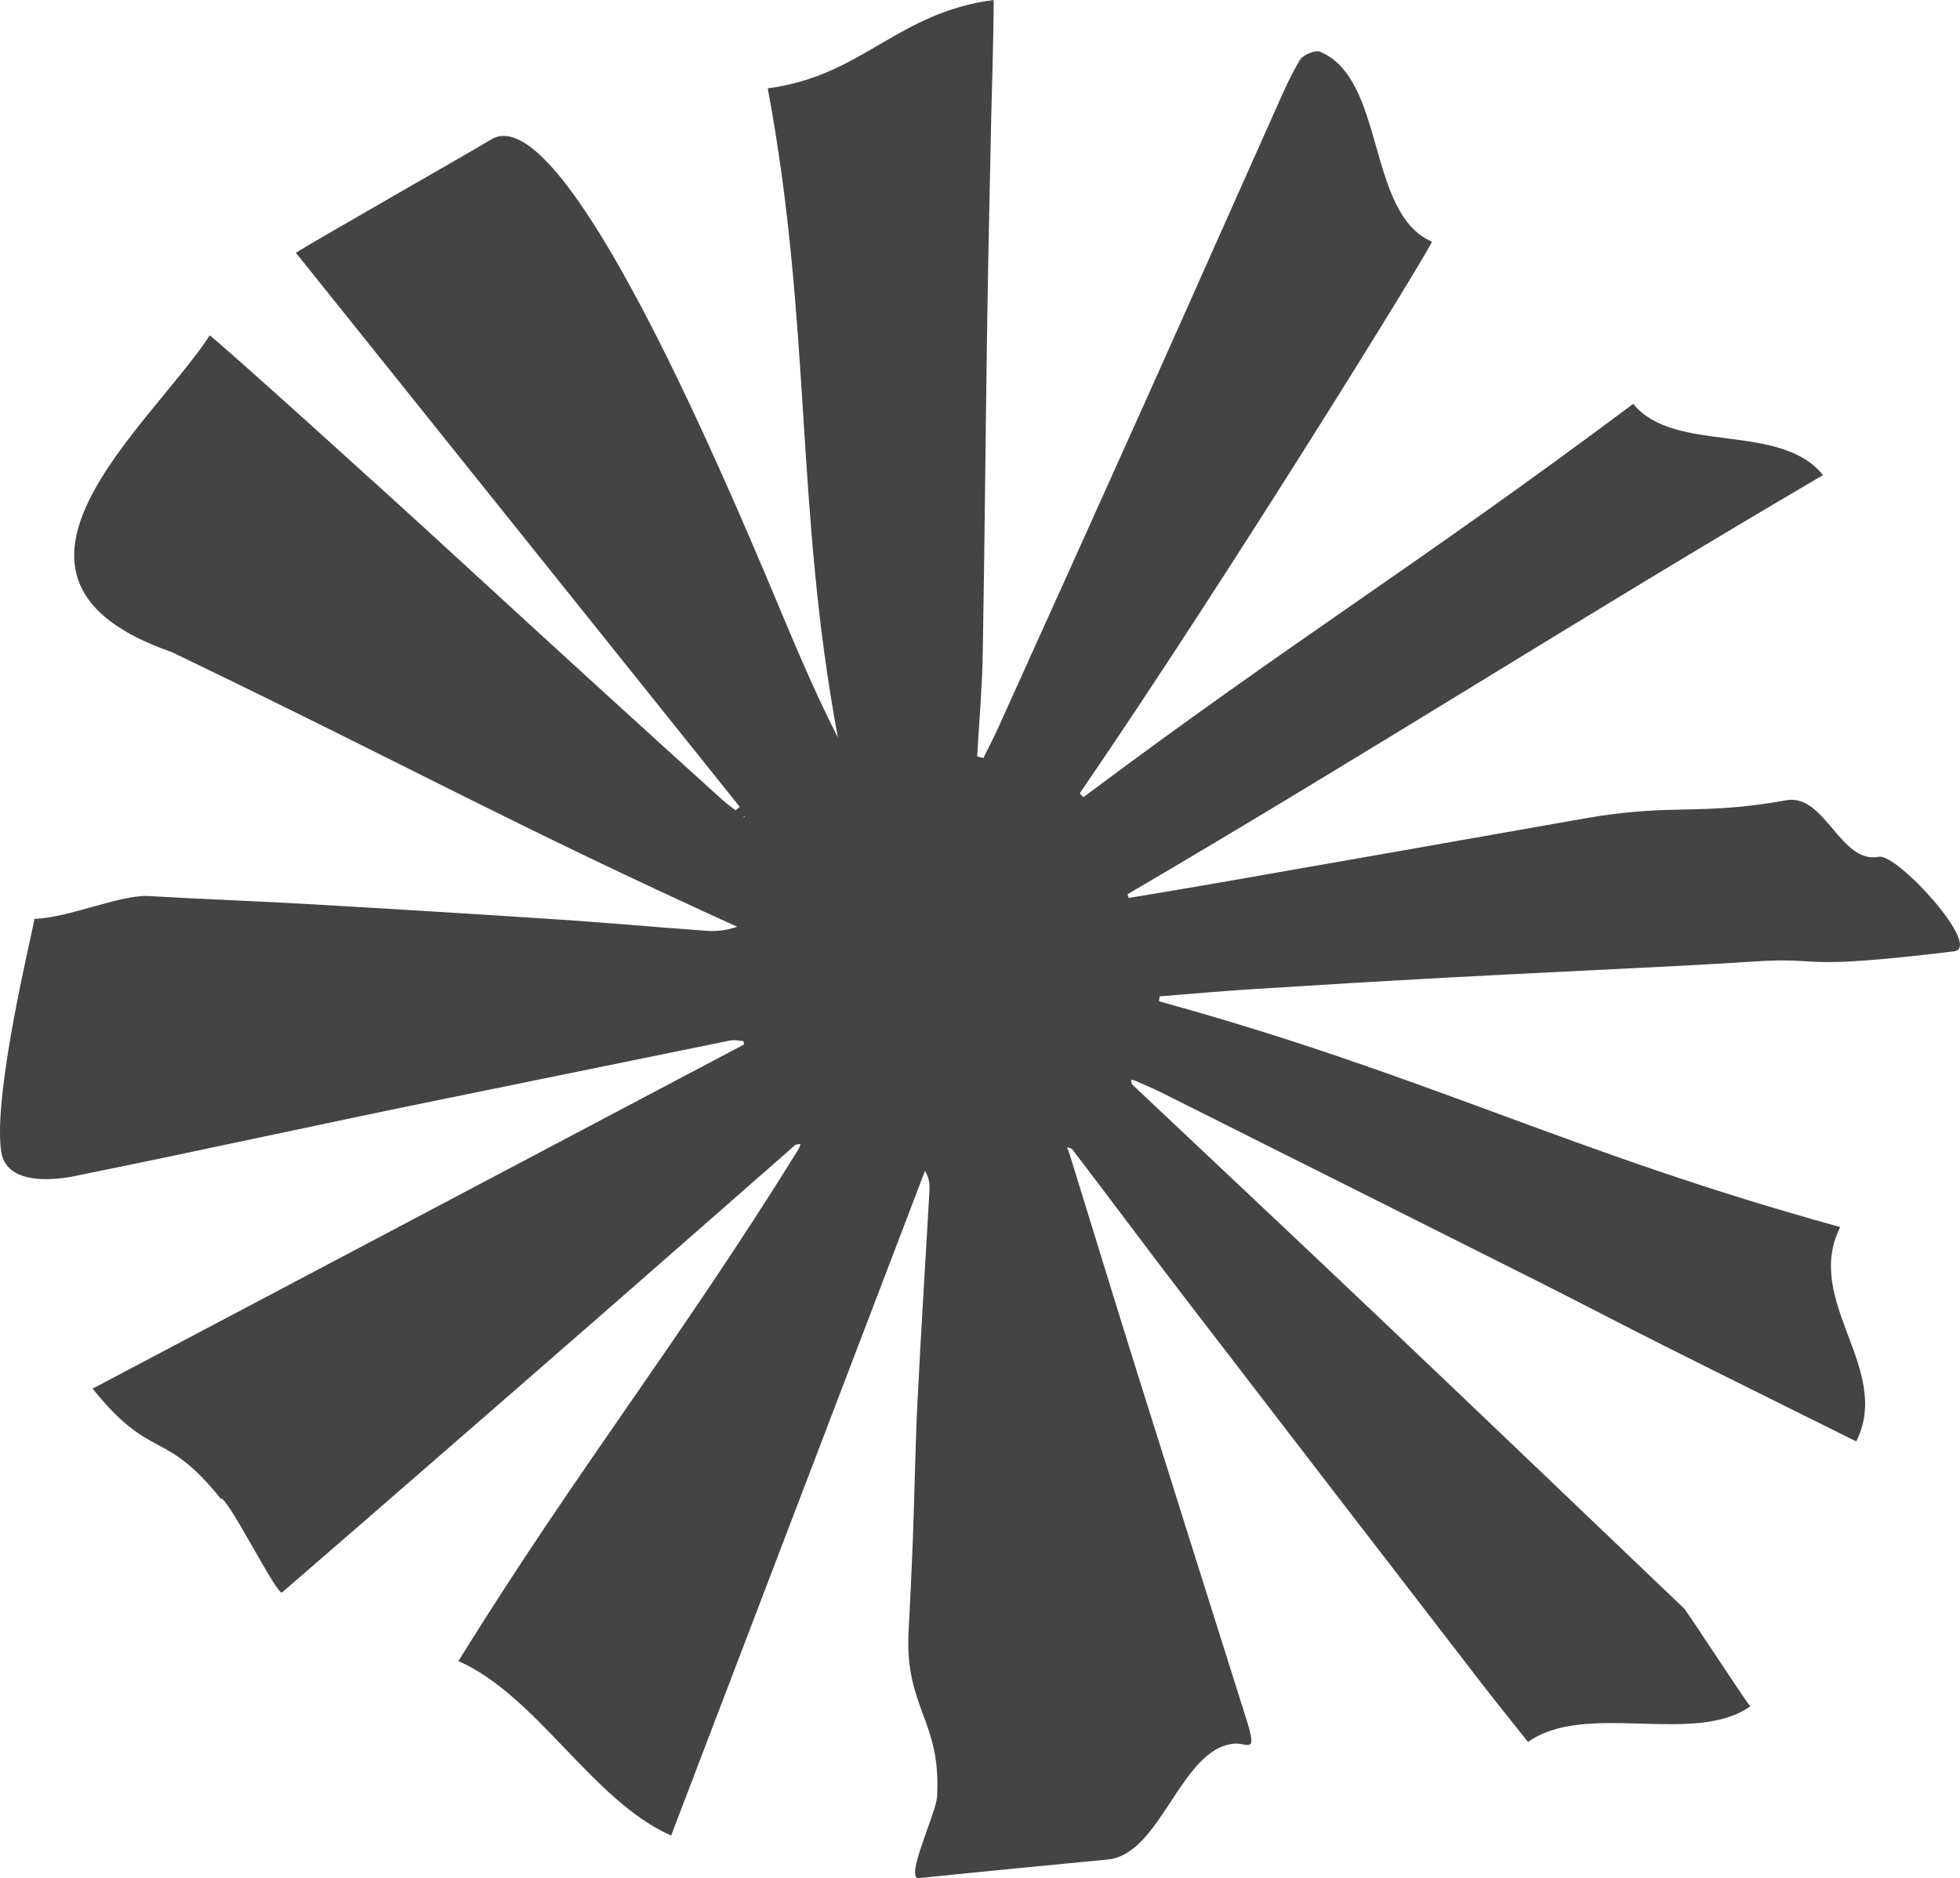 <?xml version="1.0" encoding="utf-8"?>
<svg viewBox="96.664 118.203 394.335 377.805" xmlns="http://www.w3.org/2000/svg">
  <path fill="#444444" opacity="1" stroke="none" d="M 256.709 348.488 C 244.048 359.581 231.4 370.687 218.724 381.762 C 207.56 391.517 196.369 401.243 185.18 410.974 C 174.604 420.173 164.024 429.37 153.412 438.531 C 152.454 439.359 142.296 418.889 141.072 419.668 C 129.551 405.346 127.209 412.348 115.296 397.537 C 159.221 374.336 202.809 351.31 246.396 328.286 C 246.334 328.062 246.274 327.84 246.213 327.615 C 245.348 327.567 244.439 327.33 243.622 327.496 C 224.769 331.319 205.932 335.21 187.079 339.038 C 160.206 344.494 139.43 349.163 112.55 354.599 C 112.149 354.68 98.088 358.19 96.893 349.799 C 95.184 337.81 103.583 304.175 103.583 303.032 C 110.393 302.868 120.931 298.125 126.53 298.449 C 137.349 299.071 148.185 299.461 159.006 300.085 C 175.83 301.055 192.651 302.085 209.465 303.196 C 219.163 303.839 228.842 304.718 238.534 305.428 C 240.569 305.577 242.627 305.451 244.964 304.623 C 198.196 283.33 181.596 273.644 131.235 249.379 C 88.69 234.617 126.685 204.248 138.864 185.677 C 141.018 187.204 173.502 216.499 188.064 229.904 C 198.198 239.235 208.374 248.527 218.552 257.816 C 226.355 264.936 234.185 272.029 242.02 279.117 C 242.851 279.87 243.792 280.516 244.681 281.212 C 244.955 280.979 245.228 280.746 245.503 280.514 C 215.831 243.481 186.161 206.45 156.198 169.057 C 159.135 167.126 192.63 148.03 195.443 146.283 C 208.947 137.901 237.704 203.125 251.076 234.759 C 255.573 245.398 259.881 256.107 265.242 266.561 C 256.556 219.977 260.024 183.672 251.13 135.972 C 270.251 133.485 277.047 120.743 296.581 118.203 C 296.581 125.281 296.127 140.115 296.105 141.135 C 295.798 155.63 295.475 170.125 295.26 184.62 C 294.937 206.378 294.765 228.136 294.378 249.891 C 294.256 256.718 293.648 263.535 293.263 270.357 C 293.679 270.468 294.095 270.579 294.51 270.691 C 295.524 268.625 296.599 266.584 297.544 264.492 C 307.518 242.414 317.506 220.341 327.421 198.239 C 336.061 178.986 344.597 159.69 353.212 140.426 C 354.754 136.981 356.248 133.485 358.205 130.25 C 358.81 129.251 361.273 128.199 362.219 128.592 C 375.513 134.118 371.541 161.086 384.742 166.814 C 385.225 167.024 343.833 234.145 313.907 277.774 C 314.145 278.039 314.381 278.304 314.619 278.568 C 358.633 245.704 380.592 232.791 425.258 199.44 C 433.559 209.687 454.686 202.955 463.447 213.77 C 413.543 243.016 373.111 269.022 323.519 298.085 C 323.595 298.334 323.671 298.583 323.749 298.832 C 329.545 297.856 335.348 296.914 341.138 295.901 C 365.894 291.566 390.652 287.236 415.397 282.853 C 433.15 279.709 438.304 282.377 456.046 279.183 C 463.841 277.781 466.902 292.049 474.675 290.552 C 478.389 289.835 495.681 308.865 489.783 309.575 C 456.91 313.536 464.661 310.628 449.349 311.625 C 444.563 311.937 439.776 312.225 434.983 312.47 C 419.231 313.276 403.473 314.012 387.722 314.862 C 374.579 315.572 361.441 316.368 348.308 317.199 C 342.191 317.586 336.087 318.146 329.977 318.629 C 329.928 318.958 329.881 319.287 329.833 319.616 C 383.74 334.443 412.456 350.057 466.897 365.03 C 459.398 380.023 477.446 393.52 470.124 408.158 C 456.805 401.532 444.089 395.245 431.415 388.884 C 423.065 384.694 414.804 380.348 406.455 376.152 C 381.025 363.369 355.574 350.619 330.122 337.871 C 328.669 337.143 327.147 336.539 325.275 335.688 C 324.66 335.457 324.427 335.414 324.195 335.373 C 324.263 335.683 324.334 335.995 324.404 336.306 C 340.938 351.903 357.515 367.462 373.994 383.111 C 394.526 402.608 414.979 422.181 435.457 441.73 C 436.12 442.363 447.609 460.088 448.806 461.435 C 437.627 469.435 415.669 460.328 404.087 468.615 C 400.7 464.343 397.573 460.491 394.548 456.568 C 374.531 430.598 354.508 404.632 334.548 378.622 C 327.178 369.019 319.975 359.303 312.366 349.356 C 311.803 349.058 311.568 349.04 311.335 349.023 C 311.46 349.315 311.587 349.607 311.714 349.898 C 316.267 364.622 320.772 379.357 325.379 394.065 C 332.703 417.438 340.096 440.79 347.454 464.152 C 349.714 471.322 347.69 468.715 344.962 468.953 C 334.193 469.89 330.305 491.21 319.548 492.255 C 306.888 493.485 294.223 494.676 281.576 496.002 C 278.529 496.323 285.007 482.975 285.199 479.615 C 286.071 464.278 278.677 461.798 279.461 446.457 C 279.792 440.004 280.109 433.55 280.35 427.093 C 280.687 418.045 280.816 408.99 281.265 399.949 C 281.965 385.894 282.864 371.848 283.66 357.798 C 283.733 356.517 283.669 355.23 282.765 353.735 C 265.798 398.15 248.832 442.565 231.69 487.438 C 215.847 480.441 204.742 459.335 188.887 452.333 C 213.262 413.072 233.042 388.507 257.364 349.302 C 257.612 348.729 257.657 348.51 257.703 348.29 C 257.371 348.356 257.04 348.422 256.709 348.488 M 246.242 282.637 C 246.368 282.549 246.493 282.461 246.62 282.372 C 246.446 282.386 246.272 282.403 246.242 282.637 Z" style=""/>
</svg>